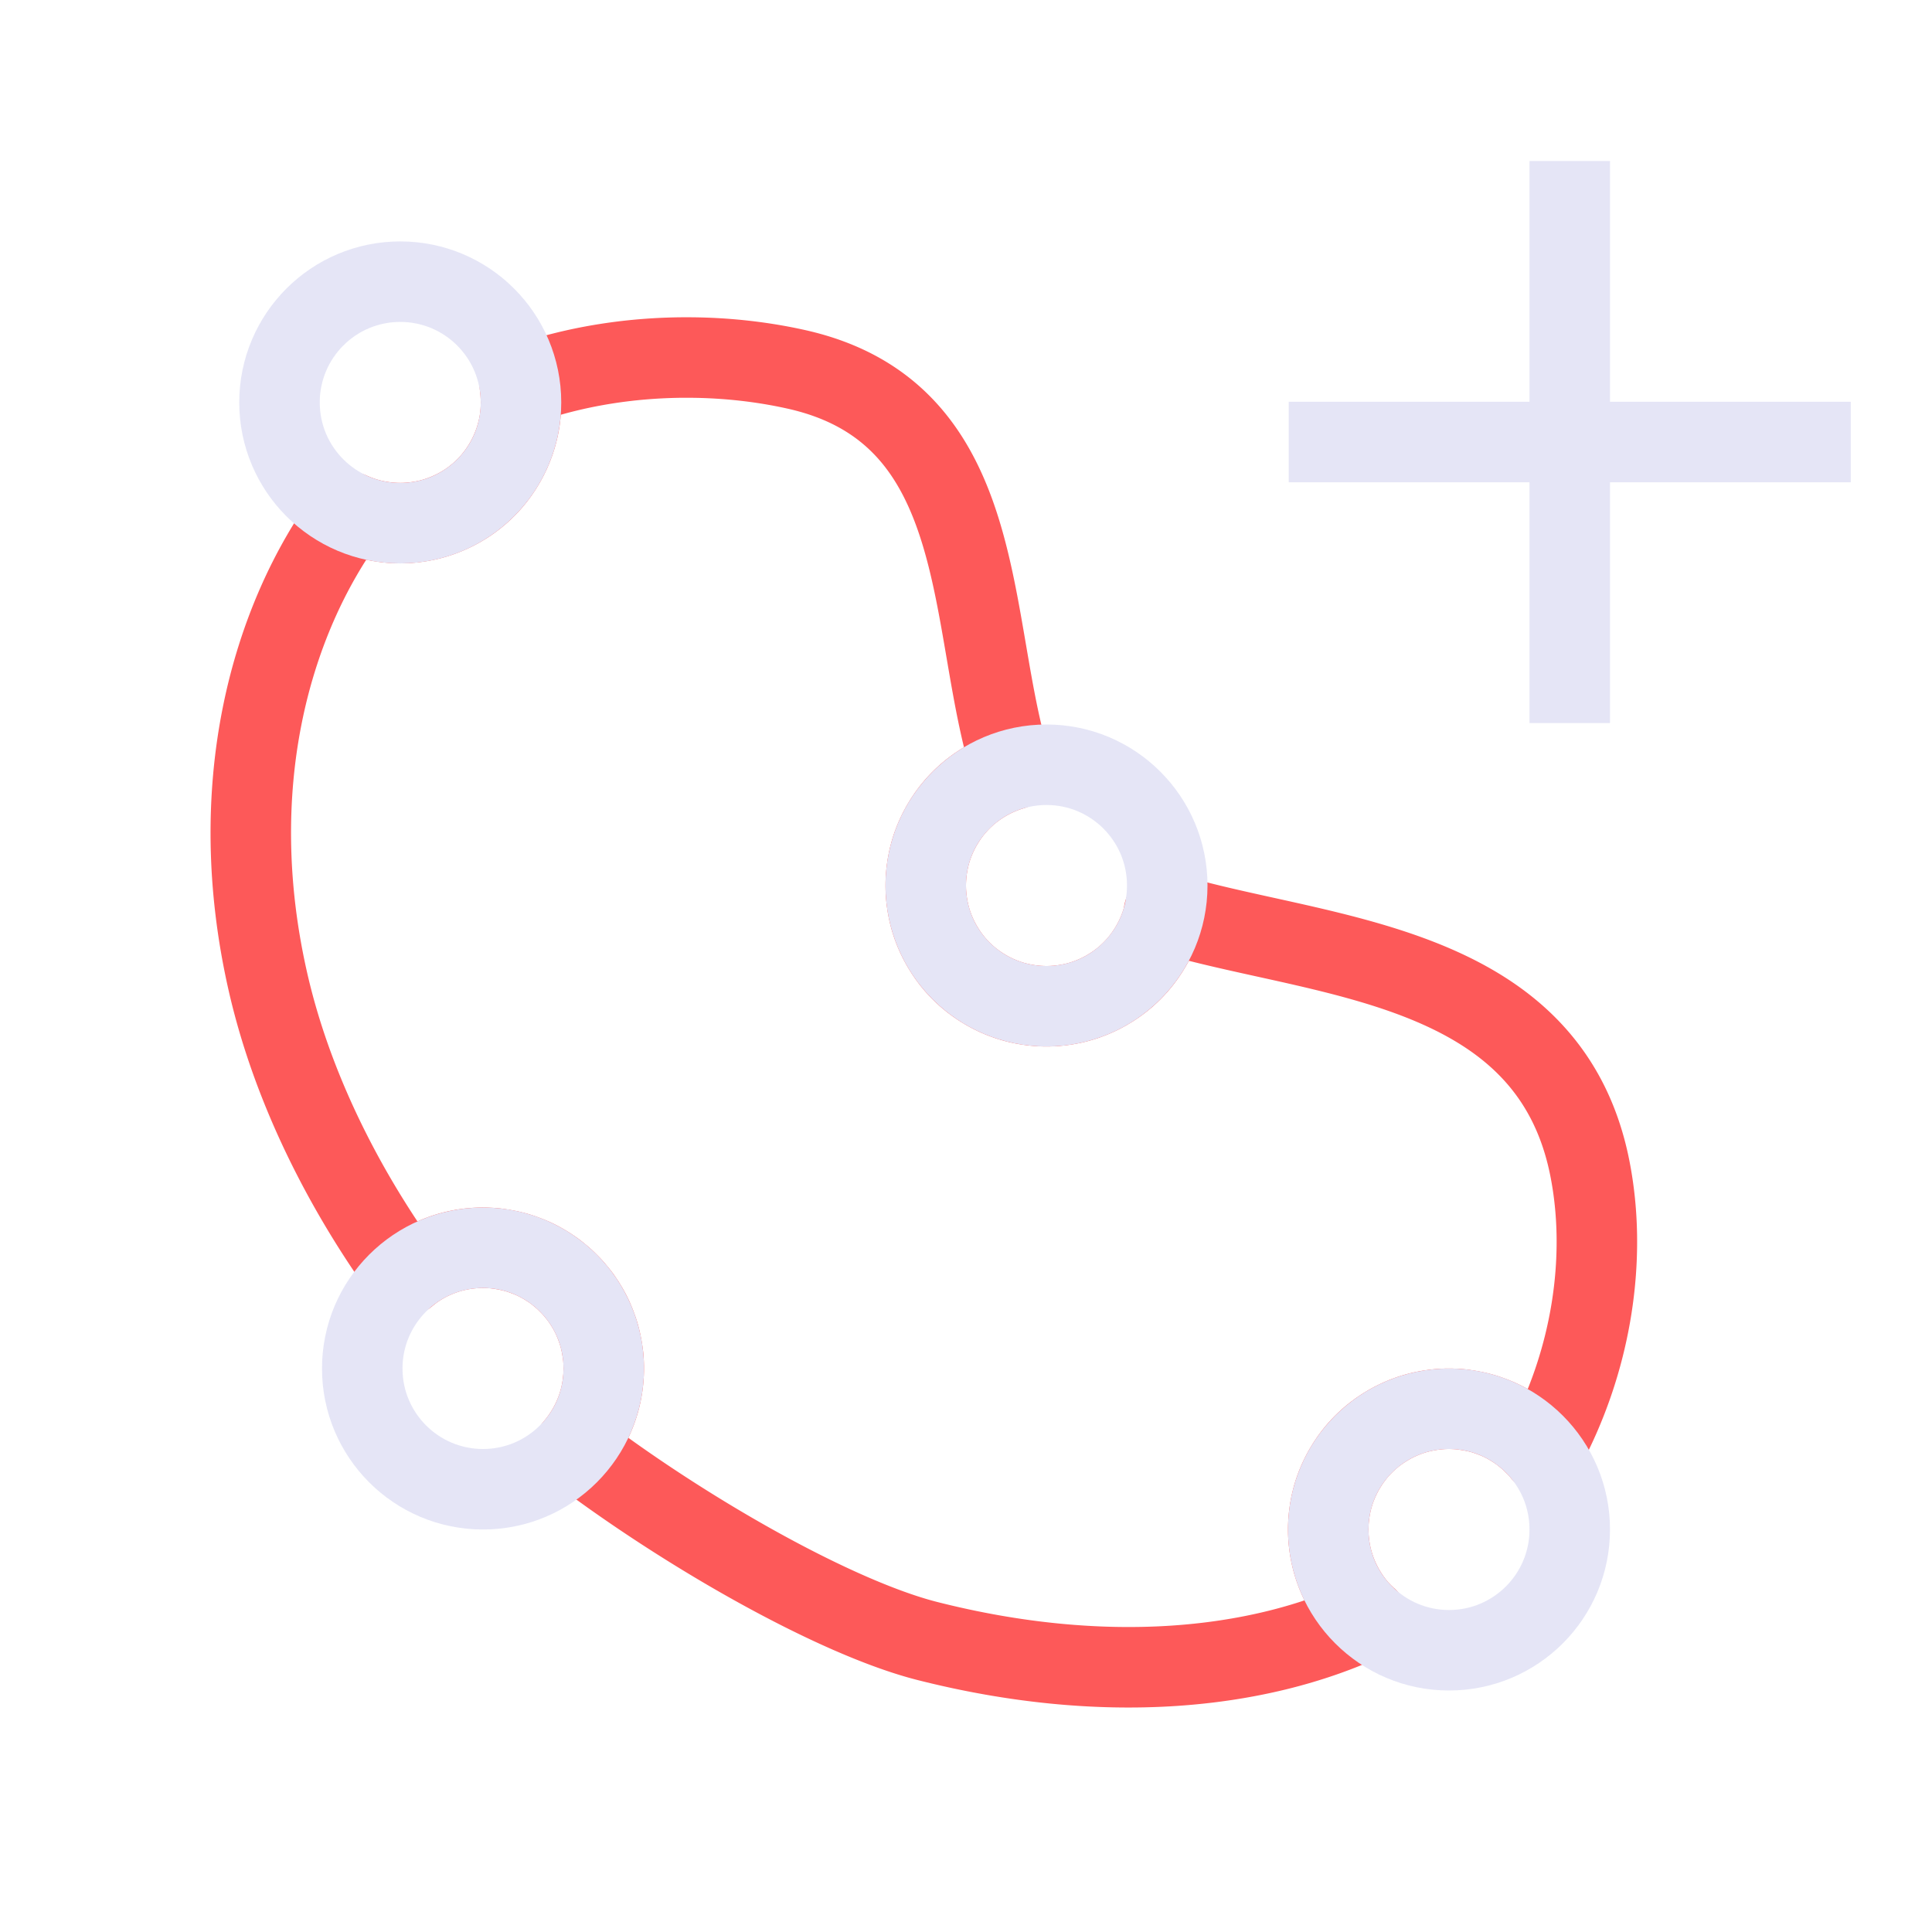 <?xml version="1.0" encoding="UTF-8" standalone="no"?>
<!-- Created with Inkscape (http://www.inkscape.org/) -->

<svg
   width="48"
   height="48"
   viewBox="0 0 48 48"
   version="1.1"
   id="svg1"
   xml:space="preserve"
   inkscape:version="1.3 (0e150ed, 2023-07-21)"
   sodipodi:docname="MarkupsAddClosedCurve.svg"
   inkscape:export-filename="PNG/SlicerUpArrowV1-24.png"
   inkscape:export-xdpi="48"
   inkscape:export-ydpi="48"
   xmlns:inkscape="http://www.inkscape.org/namespaces/inkscape"
   xmlns:sodipodi="http://sodipodi.sourceforge.net/DTD/sodipodi-0.dtd"
   xmlns="http://www.w3.org/2000/svg"
   xmlns:svg="http://www.w3.org/2000/svg"><sodipodi:namedview
   id="namedview1"
   pagecolor="#ffffff"
   bordercolor="#111111"
   borderopacity="1"
   inkscape:showpageshadow="0"
   inkscape:pageopacity="0"
   inkscape:pagecheckerboard="1"
   inkscape:deskcolor="#d1d1d1"
   inkscape:document-units="px"
   showgrid="true"
   inkscape:zoom="6.8614394"
   inkscape:cx="5.1738415"
   inkscape:cy="33.739276"
   inkscape:window-width="1392"
   inkscape:window-height="773"
   inkscape:window-x="-67"
   inkscape:window-y="117"
   inkscape:window-maximized="0"
   inkscape:current-layer="DarkThemeEnabledLayer"
   showguides="true"><inkscape:grid
     id="grid1"
     units="px"
     originx="0"
     originy="0"
     spacingx="2"
     spacingy="2"
     empcolor="#0099e5"
     empopacity="0.302"
     color="#0099e5"
     opacity="0.149"
     empspacing="1"
     dotted="false"
     gridanglex="30"
     gridanglez="30"
     visible="true" /></sodipodi:namedview><defs
   id="defs1" />&#10;&#10;<!-- PUT FINAL THEME/STATE VERSIONS IN THESE LAYERS. NO GROUPED ELEMENTS. -->&#10;&#10;&#10;&#10;&#10;&#10;&#10;&#10;&#10;&#10;<g
   inkscape:label="DarkThemeEnabledLayer"
   id="DarkThemeEnabledLayer"
   inkscape:groupmode="layer"
   style="display:inline"
   sodipodi:insensitive="true"><path
     id="path3"
     style="display:inline;fill:none;fill-opacity:0.5;stroke:#fd5959;stroke-width:2;stroke-linecap:round;stroke-linejoin:round;paint-order:markers fill stroke"
     d="M 17.182,8.883 C 15.753,8.869 14.276,9.09 12.916,9.582 a 3,3 0 0 1 0.014,0.121 3,3 0 0 1 0.01,0.146 3,3 0 0 1 0.004,0.148 3,3 0 0 1 -0.029,0.426 3,3 0 0 1 -0.092,0.42 3,3 0 0 1 -0.15,0.4 3,3 0 0 1 -0.205,0.375 3,3 0 0 1 -0.256,0.344 3,3 0 0 1 -0.303,0.303 3,3 0 0 1 -0.342,0.256 3,3 0 0 1 -0.377,0.205 3,3 0 0 1 -0.4,0.15 3,3 0 0 1 -0.418,0.09 3,3 0 0 1 -0.428,0.031 3,3 0 0 1 -0.426,-0.031 3,3 0 0 1 -0.42,-0.09 3,3 0 0 1 -0.4,-0.15 c -2.015,2.721 -3.127,6.875 -2.045,11.65 0.592,2.613 1.872,5.16 3.436,7.316 a 3,3 0 0 1 0.291,-0.217 3,3 0 0 1 0.375,-0.205 3,3 0 0 1 0.4,-0.15 3,3 0 0 1 0.418,-0.09 A 3,3 0 0 1 12,31 a 3,3 0 0 1 0.146,0.004 3,3 0 0 1 0.148,0.01 3,3 0 0 1 0.145,0.02 3,3 0 0 1 0.146,0.025 3,3 0 0 1 0.143,0.031 3,3 0 0 1 0.143,0.039 3,3 0 0 1 0.139,0.047 3,3 0 0 1 0.139,0.053 3,3 0 0 1 0.135,0.059 3,3 0 0 1 0.131,0.066 3,3 0 0 1 0.129,0.074 3,3 0 0 1 0.123,0.078 3,3 0 0 1 0.121,0.084 3,3 0 0 1 0.115,0.092 3,3 0 0 1 0.113,0.096 3,3 0 0 1 0.105,0.102 3,3 0 0 1 0.102,0.105 3,3 0 0 1 0.096,0.113 3,3 0 0 1 0.092,0.115 3,3 0 0 1 0.084,0.121 3,3 0 0 1 0.078,0.123 3,3 0 0 1 0.074,0.129 3,3 0 0 1 0.066,0.131 3,3 0 0 1 0.059,0.135 3,3 0 0 1 0.053,0.139 3,3 0 0 1 0.047,0.139 3,3 0 0 1 0.039,0.143 3,3 0 0 1 0.031,0.143 3,3 0 0 1 0.025,0.146 3,3 0 0 1 0.02,0.145 3,3 0 0 1 0.01,0.148 A 3,3 0 0 1 15,34 a 3,3 0 0 1 -0.031,0.428 3,3 0 0 1 -0.09,0.418 3,3 0 0 1 -0.15,0.4 3,3 0 0 1 -0.205,0.375 3,3 0 0 1 -0.256,0.344 3,3 0 0 1 -0.004,0.004 c 2.733,2.085 6.486,4.221 8.783,4.803 4.341,1.099 8.168,0.736 10.932,-0.561 a 3,3 0 0 1 -0.246,-0.246 3,3 0 0 1 -0.256,-0.344 3,3 0 0 1 -0.205,-0.375 3,3 0 0 1 -0.15,-0.4 A 3,3 0 0 1 33.031,38.428 3,3 0 0 1 33,38 a 3,3 0 0 1 0.031,-0.428 3,3 0 0 1 0.09,-0.418 3,3 0 0 1 0.15,-0.4 3,3 0 0 1 0.205,-0.375 3,3 0 0 1 0.256,-0.344 3,3 0 0 1 0.303,-0.303 3,3 0 0 1 0.344,-0.256 3,3 0 0 1 0.375,-0.205 3,3 0 0 1 0.4,-0.15 3,3 0 0 1 0.418,-0.09 A 3,3 0 0 1 36,35 a 3,3 0 0 1 0.146,0.004 3,3 0 0 1 0.148,0.01 3,3 0 0 1 0.145,0.02 3,3 0 0 1 0.146,0.025 3,3 0 0 1 0.143,0.031 3,3 0 0 1 0.143,0.039 3,3 0 0 1 0.139,0.047 3,3 0 0 1 0.139,0.053 3,3 0 0 1 0.135,0.059 3,3 0 0 1 0.131,0.066 3,3 0 0 1 0.129,0.074 3,3 0 0 1 0.123,0.078 3,3 0 0 1 0.121,0.084 3,3 0 0 1 0.115,0.092 3,3 0 0 1 0.113,0.096 3,3 0 0 1 0.105,0.102 3,3 0 0 1 0.102,0.105 3,3 0 0 1 0.09,0.105 c 1.241,-2.254 1.623,-4.848 1.188,-7.057 -1.027,-5.214 -6.774,-5.205 -10.582,-6.371 a 3,3 0 0 1 -0.039,0.184 3,3 0 0 1 -0.15,0.4 3,3 0 0 1 -0.205,0.375 3,3 0 0 1 -0.256,0.344 3,3 0 0 1 -0.303,0.303 3,3 0 0 1 -0.344,0.256 3,3 0 0 1 -0.375,0.205 3,3 0 0 1 -0.4,0.15 3,3 0 0 1 -0.418,0.09 A 3,3 0 0 1 26,25 a 3,3 0 0 1 -0.428,-0.031 3,3 0 0 1 -0.418,-0.09 3,3 0 0 1 -0.4,-0.15 3,3 0 0 1 -0.375,-0.205 3,3 0 0 1 -0.344,-0.256 3,3 0 0 1 -0.303,-0.303 3,3 0 0 1 -0.256,-0.344 3,3 0 0 1 -0.205,-0.375 3,3 0 0 1 -0.15,-0.4 A 3,3 0 0 1 23.031,22.428 3,3 0 0 1 23,22 a 3,3 0 0 1 0.031,-0.428 3,3 0 0 1 0.09,-0.418 3,3 0 0 1 0.15,-0.4 3,3 0 0 1 0.205,-0.375 3,3 0 0 1 0.256,-0.344 3,3 0 0 1 0.303,-0.303 3,3 0 0 1 0.344,-0.256 3,3 0 0 1 0.375,-0.205 A 3,3 0 0 1 25.143,19.125 C 23.992,15.527 24.679,10.269 19.783,9.176 18.964,8.993 18.083,8.891 17.182,8.883 Z" /><circle
     style="display:inline;fill:none;fill-opacity:1;stroke:#e5e5f6;stroke-width:2;stroke-linecap:round;stroke-linejoin:round;stroke-dasharray:none;stroke-dashoffset:0;stroke-opacity:1;paint-order:fill markers stroke"
     id="path12-1-9-9-8-7-32-4"
     cx="26"
     cy="22"
     inkscape:transform-center-x="29.308908"
     inkscape:transform-center-y="-8.630843"
     r="3" /><circle
     style="display:inline;fill:none;fill-opacity:1;stroke:#e5e5f6;stroke-width:2;stroke-linecap:round;stroke-linejoin:round;stroke-dasharray:none;stroke-dashoffset:0;stroke-opacity:1;paint-order:fill markers stroke"
     id="path12-1-9-9-8-7-32-5"
     cx="9.944"
     cy="9.998"
     inkscape:transform-center-x="29.308908"
     inkscape:transform-center-y="-8.630843"
     r="3" /><circle
     style="display:inline;fill:none;fill-opacity:1;stroke:#e5e5f6;stroke-width:2;stroke-linecap:round;stroke-linejoin:round;stroke-dasharray:none;stroke-dashoffset:0;stroke-opacity:1;paint-order:fill markers stroke"
     id="path12-1-9-9-8-7-32-9"
     cx="36"
     cy="38"
     inkscape:transform-center-x="29.308908"
     inkscape:transform-center-y="-8.630843"
     r="3" /><circle
     style="display:inline;fill:none;fill-opacity:1;stroke:#e5e5f6;stroke-width:2;stroke-linecap:round;stroke-linejoin:round;stroke-dasharray:none;stroke-dashoffset:0;stroke-opacity:1;paint-order:fill markers stroke"
     id="path12-1-9-9-8-7-32-7"
     cx="12"
     cy="34"
     inkscape:transform-center-x="29.308908"
     inkscape:transform-center-y="-8.630843"
     r="3" /><rect
     style="display:inline;fill:#e5e5f6;stroke:none;stroke-width:2;stroke-linecap:round;stroke-linejoin:round;stroke-opacity:0.6;paint-order:markers fill stroke"
     id="rect1"
     width="2"
     height="13.964"
     x="38"
     y="4" /><rect
     style="display:inline;fill:#e5e5f6;stroke:none;stroke-width:2;stroke-linecap:round;stroke-linejoin:round;stroke-opacity:0.6;paint-order:markers fill stroke"
     id="rect1-3"
     width="2"
     height="13.964"
     x="9.982"
     y="-45.982"
     transform="rotate(90)" /></g>&#10;&#10;&#10;<!-- TINKERLAYER FOR USE AS DESIGN SANDBOX. DELETE IN FINAL VERSION -->&#10;</svg>
